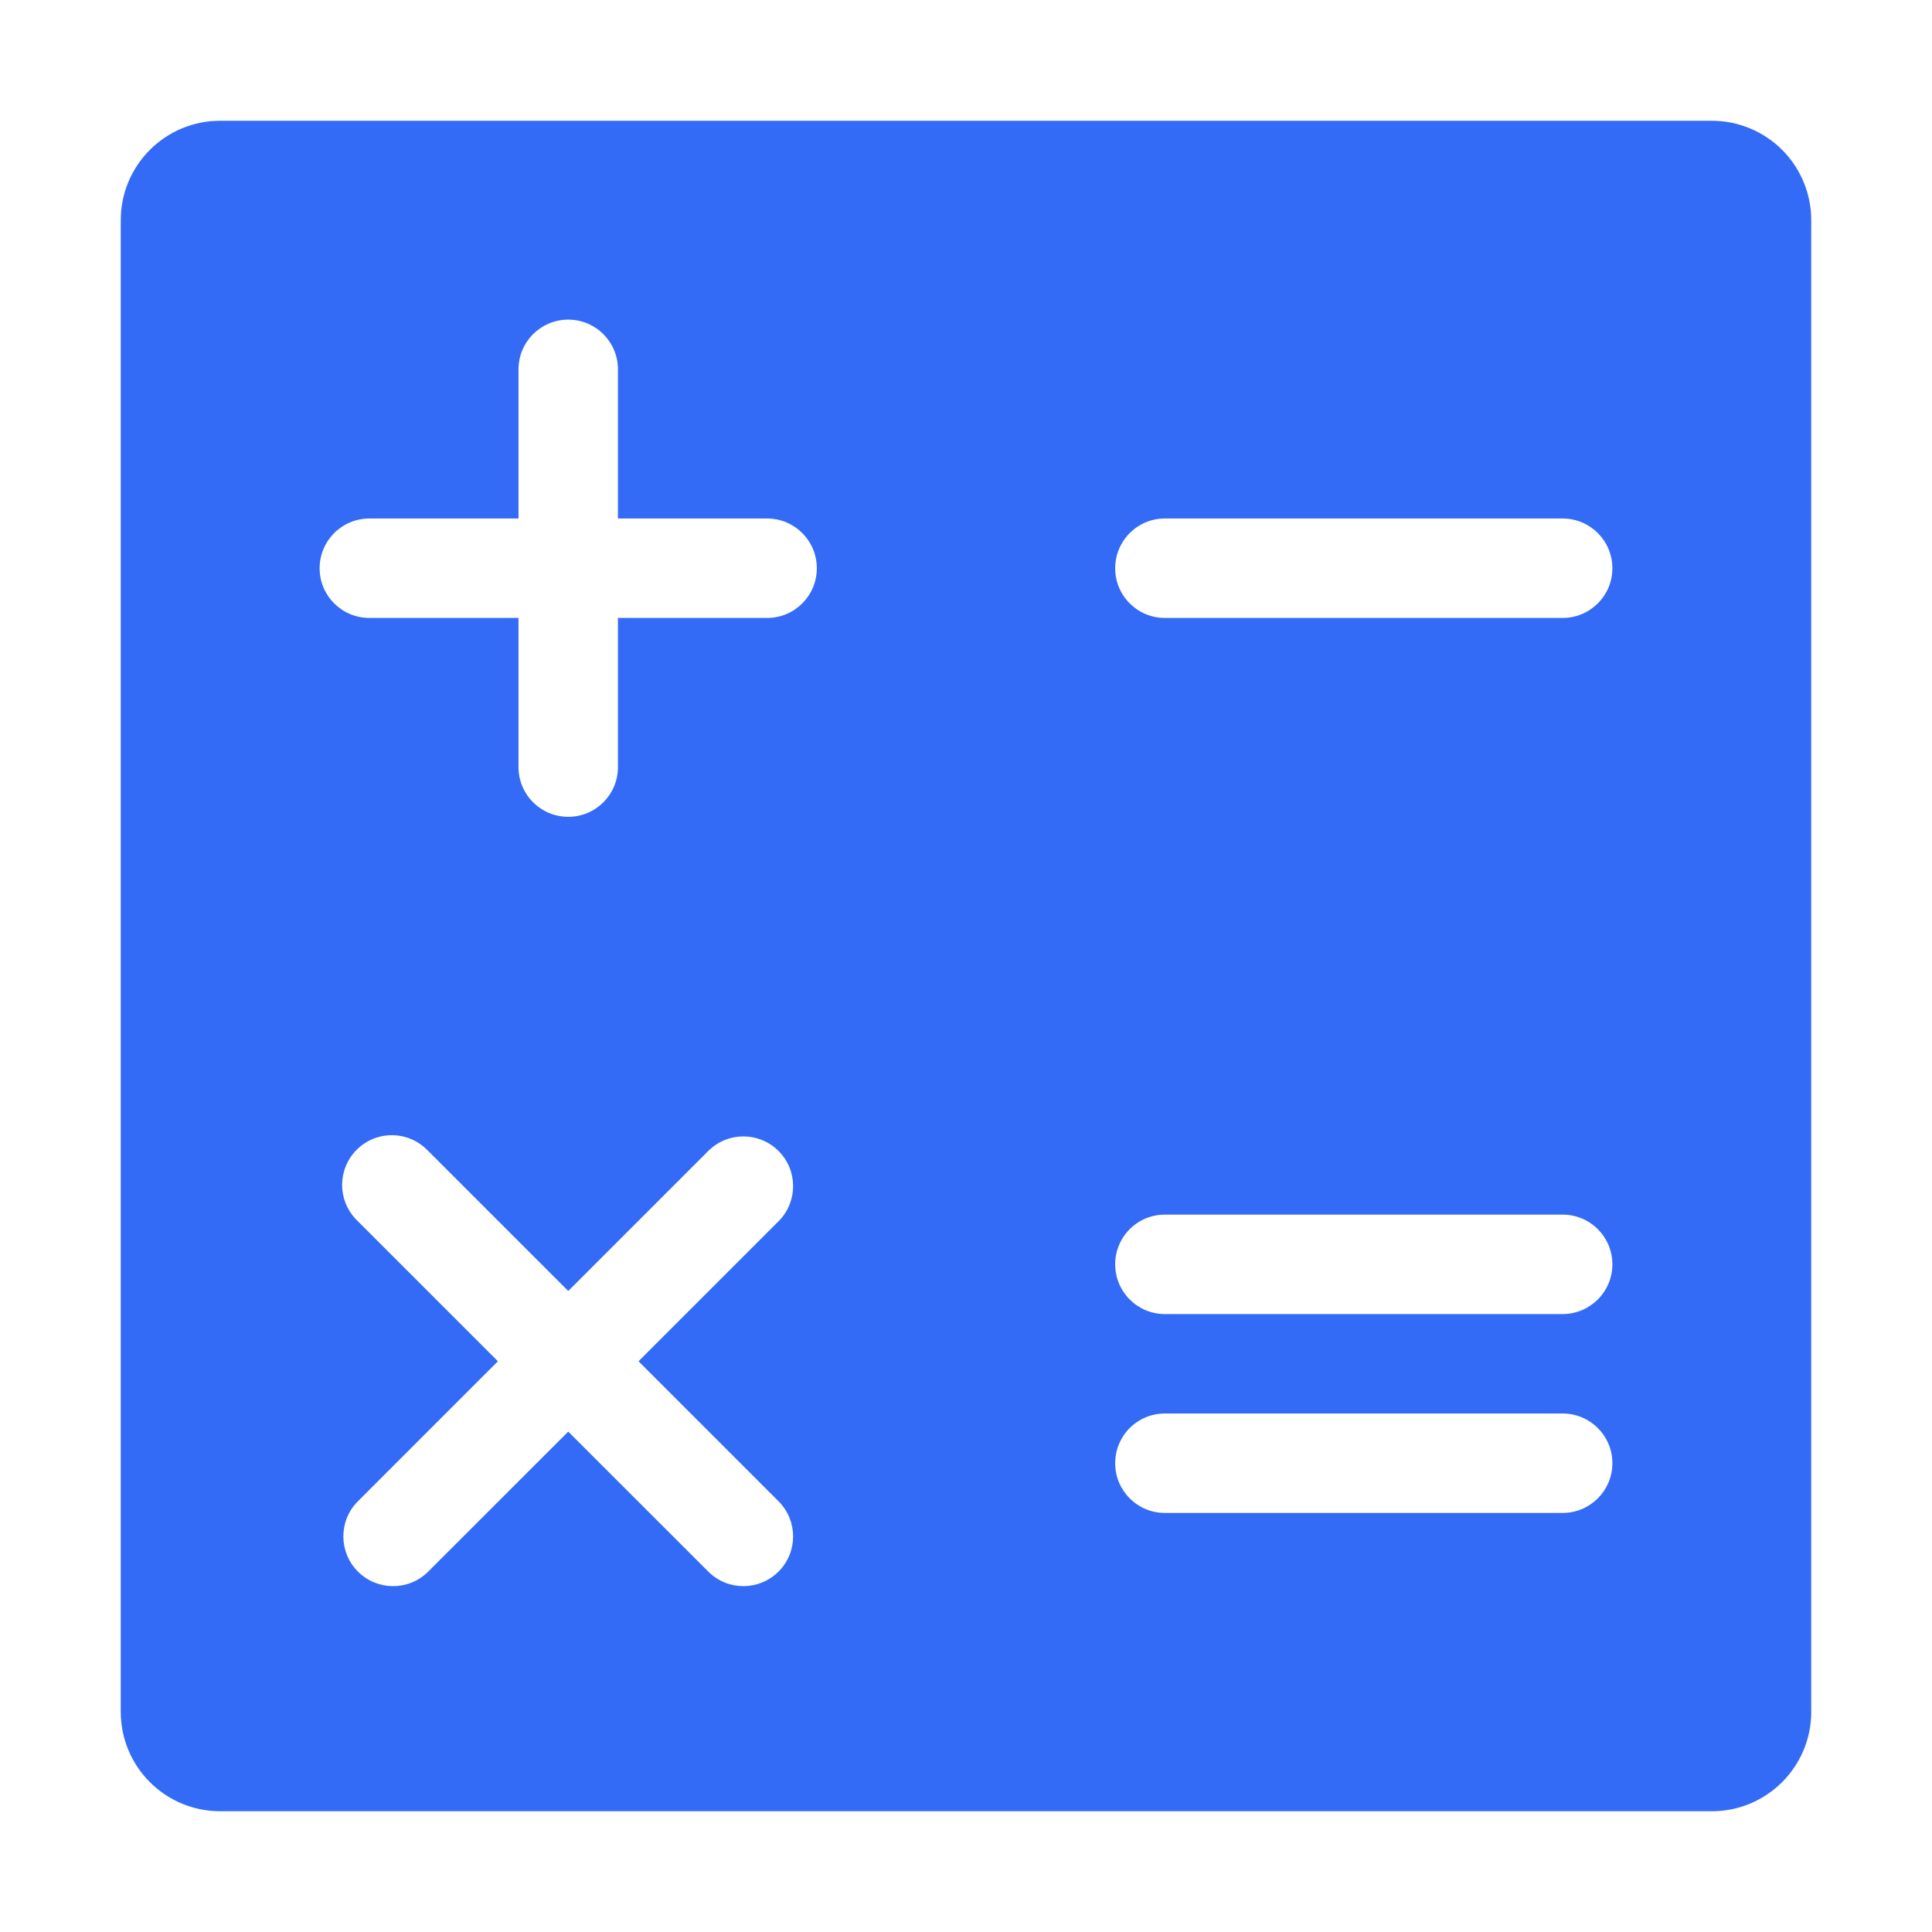 <!--?xml version="1.0" encoding="UTF-8"?-->
<svg width="32px" height="32px" viewBox="0 0 32 32" version="1.1" xmlns="http://www.w3.org/2000/svg" xmlns:xlink="http://www.w3.org/1999/xlink">
    <title>861.结算处理</title>
    <g id="861.结算处理" stroke="none" stroke-width="1" fill="none" fill-rule="evenodd">
        <g id="编组" transform="translate(2, 2)" fill="#000000" fill-rule="nonzero">
            <path d="M7.412,19.383 L5.083,17.054 C4.876,16.84 4.57,16.754 4.282,16.829 C3.994,16.904 3.769,17.129 3.694,17.417 C3.618,17.705 3.704,18.011 3.918,18.218 L6.247,20.547 L3.918,22.876 C3.606,23.199 3.611,23.713 3.928,24.03 C4.246,24.348 4.76,24.353 5.083,24.04 L7.412,21.712 L9.741,24.04 C10.064,24.353 10.577,24.348 10.895,24.03 C11.213,23.713 11.217,23.199 10.905,22.876 L8.576,20.547 L10.905,18.218 C11.217,17.895 11.213,17.381 10.895,17.064 C10.577,16.746 10.064,16.742 9.741,17.054 L7.412,19.383 Z M6.588,6.588 L4.118,6.588 C3.663,6.588 3.294,6.957 3.294,7.412 C3.294,7.867 3.663,8.235 4.118,8.235 L6.588,8.235 L6.588,10.706 C6.588,11.161 6.957,11.529 7.412,11.529 C7.867,11.529 8.235,11.161 8.235,10.706 L8.235,8.235 L10.706,8.235 C11.161,8.235 11.529,7.867 11.529,7.412 C11.529,6.957 11.161,6.588 10.706,6.588 L8.235,6.588 L8.235,4.118 C8.235,3.663 7.867,3.294 7.412,3.294 C6.957,3.294 6.588,3.663 6.588,4.118 L6.588,6.588 Z M1.647,9.14301314e-16 L26.353,9.14301314e-16 C26.79,9.14301314e-16 27.209,0.174 27.518,0.482 C27.826,0.791 28,1.21 28,1.647 L28,26.353 C28,27.263 27.263,28 26.353,28 L1.647,28 C0.737,28 4.57150657e-16,27.263 4.57150657e-16,26.353 L4.57150657e-16,1.647 C4.57150657e-16,0.737 0.737,9.14301314e-16 1.647,9.14301314e-16 Z M17.294,6.588 C16.839,6.588 16.471,6.957 16.471,7.412 C16.471,7.867 16.839,8.235 17.294,8.235 L23.882,8.235 C24.337,8.235 24.706,7.867 24.706,7.412 C24.706,6.957 24.337,6.588 23.882,6.588 L17.294,6.588 L17.294,6.588 Z M17.294,18.118 C16.839,18.118 16.471,18.486 16.471,18.941 C16.471,19.396 16.839,19.765 17.294,19.765 L23.882,19.765 C24.337,19.765 24.706,19.396 24.706,18.941 C24.706,18.486 24.337,18.118 23.882,18.118 L17.294,18.118 Z M17.294,21.412 C16.839,21.412 16.471,21.78 16.471,22.235 C16.471,22.69 16.839,23.059 17.294,23.059 L23.882,23.059 C24.337,23.059 24.706,22.69 24.706,22.235 C24.706,21.78 24.337,21.412 23.882,21.412 L17.294,21.412 Z" id="形状" fill="#346bf6"></path>
        </g>
    </g>
</svg>
